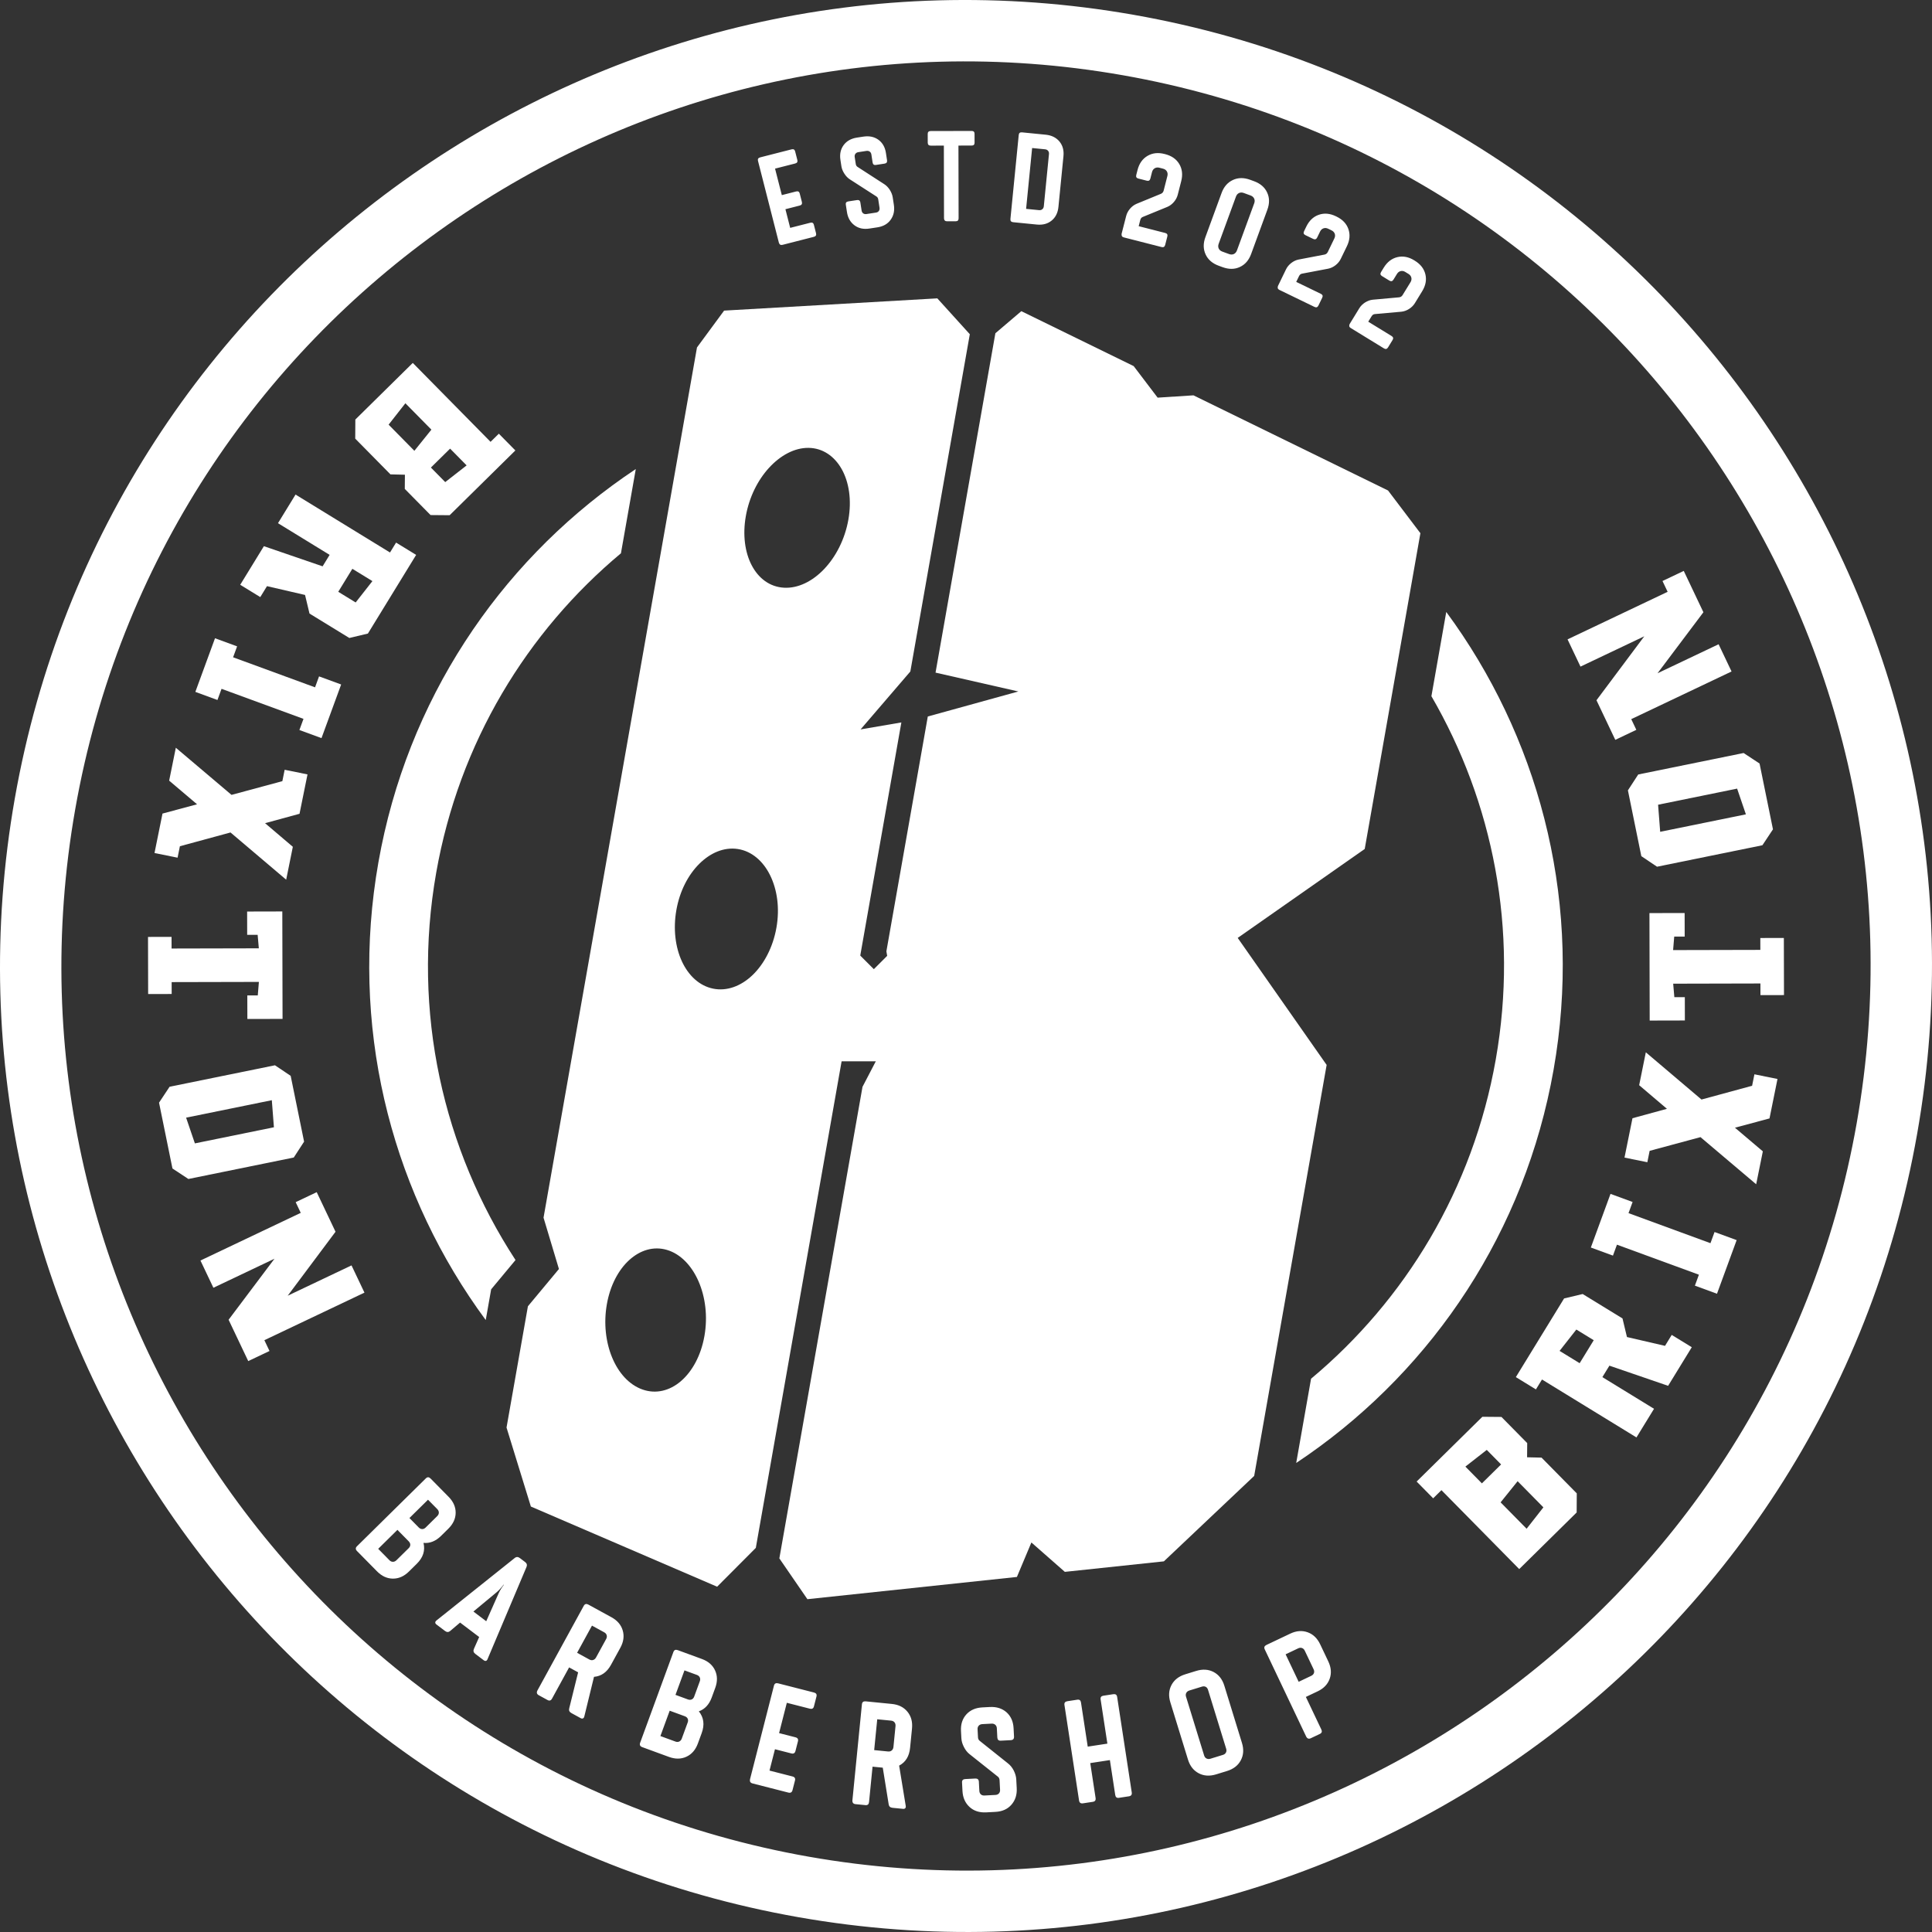 <?xml version="1.0" encoding="UTF-8"?>
<!DOCTYPE svg PUBLIC "-//W3C//DTD SVG 1.1//EN" "http://www.w3.org/Graphics/SVG/1.1/DTD/svg11.dtd">
<!-- Creator: CorelDRAW -->
<svg xmlns="http://www.w3.org/2000/svg" xml:space="preserve" width="304px" height="304px" version="1.1" style="shape-rendering:geometricPrecision; text-rendering:geometricPrecision; image-rendering:optimizeQuality; fill-rule:evenodd; clip-rule:evenodd"
viewBox="0 0 304 304"
 xmlns:xlink="http://www.w3.org/1999/xlink"
 xmlns:xodm="http://www.corel.com/coreldraw/odm/2003">
 <rect x="0" y="0" width="304" height="304" fill="#333333" stroke="none"/>
 <defs>
  <style type="text/css">
   <![CDATA[
    .fil0 {fill:white}
    .fil1 {fill:white;fill-rule:nonzero}
   ]]>
  </style>
 </defs>
 <g id="Слой_x0020_1">
  <path class="fil0" d="M123 138l14.5 14.5 14.5 -14.5c5.971,5.971 8.878,8.878 14.5,14.5l14.5 -14.5c0,10.23 0,19.231 0,29 -22.441,0 -37.222,0 -58,0 0,-9.737 0,-19.049 0,-29zm29 10.009l6.255 6.255 -6.255 6.256 -6.255 -6.256 6.255 -6.255z"/>
  <g id="BRIXTON_stamp_38mm.cdr">
   <g>
    <path class="fil1" d="M76.431 207.711c-0.454,-0.615 -0.899,-1.234 -1.337,-1.86 -13.781,-19.683 -20.055,-44.623 -15.553,-70.154 4.502,-25.531 18.927,-46.822 38.609,-60.603 0.626,-0.438 1.256,-0.869 1.892,-1.291l-2.337 13.257c-14.785,12.349 -25.458,29.785 -29.065,50.242 -3.885,22.033 1.132,43.577 12.464,60.944l0.008 0.026 -3.828 4.601 -0.853 4.838z"/>
    <path class="fil1" d="M227.569 96.29c0.453,0.615 0.899,1.234 1.338,1.86 13.78,19.681 20.054,44.622 15.552,70.153 -4.502,25.531 -18.927,46.821 -38.608,60.604 -0.626,0.438 -1.257,0.867 -1.893,1.29l2.337 -13.256c14.785,-12.35 25.458,-29.786 29.065,-50.242 3.607,-20.457 -0.458,-40.492 -10.128,-57.153l2.337 -13.256z"/>
    <g>
     <path class="fil0" d="M147.487 46.946l-33.549 1.928 -4.267 5.795 -24.146 136.933 2.423 8.076 -4.881 5.865 -3.365 19.083 3.83 12.427 29.308 12.616 6.087 -6.109 22.903 -129.886 -6.419 1.099 7.832 -9.117 9.357 -53.065 -5.113 -5.645zm-31.394 86.645c2.183,0.331 3.977,1.892 5.081,4.126 1.112,2.25 1.542,5.166 0.998,8.251 -0.544,3.085 -1.956,5.739 -3.771,7.473 -1.801,1.722 -4.018,2.56 -6.182,2.123 -2.165,-0.437 -3.874,-2.044 -4.915,-4.28 -1.035,-2.223 -1.402,-5.115 -0.877,-8.092 0.525,-2.978 1.849,-5.511 3.581,-7.245 1.744,-1.746 3.902,-2.686 6.085,-2.356zm-11.124 63.09c2.129,0.636 3.872,2.483 4.94,4.923 1.076,2.456 1.478,5.524 0.933,8.617 -0.545,3.092 -1.927,5.58 -3.705,7.107 -1.766,1.516 -3.93,2.054 -6.04,1.311 -2.111,-0.744 -3.774,-2.609 -4.781,-5.042 -1,-2.418 -1.352,-5.395 -0.826,-8.379 0.526,-2.985 1.833,-5.419 3.53,-6.959 1.71,-1.548 3.819,-2.215 5.949,-1.578zm22.254 -126.209c2.237,0.023 4.078,1.316 5.219,3.344 1.148,2.043 1.595,4.86 1.051,7.945 -0.544,3.085 -1.976,5.853 -3.827,7.794 -1.838,1.927 -4.105,3.051 -6.323,2.92 -2.219,-0.131 -3.976,-1.464 -5.052,-3.505 -1.069,-2.025 -1.46,-4.783 -0.935,-7.76 0.525,-2.978 1.875,-5.661 3.642,-7.591 1.778,-1.942 3.987,-3.171 6.225,-3.147z"/>
     <polygon class="fil0" points="218.408,77.178 187.792,62.207 182.154,62.57 178.383,57.605 160.706,48.962 156.623,52.437 147.207,105.836 160.237,108.803 145.99,112.74 139.474,149.691 141.294,160.299 135.714,171.015 122.631,245.213 127.044,251.632 160.011,248.133 162.289,242.708 167.553,247.332 183.134,245.679 197.344,232.237 208.747,167.567 194.752,147.58 214.739,133.585 223.5,83.901 "/>
    </g>
   </g>
   <path class="fil1" d="M63.693 76.931l0.02 -2.234 -2.275 -0.054 -5.543 -5.624 0.017 -3.005 9.039 -8.908 12.239 12.418 1.302 -1.282 2.6 2.637 -10.341 10.191 -3.004 -0.026 -4.054 -4.113zm1.509 -5.998l2.677 -3.328 -4.092 -4.152 -2.639 3.366 4.054 4.114zm4.855 4.925l3.366 -2.628 -2.6 -2.637 -3.021 2.977 2.255 2.288zm-29.103 18.094l-3.157 -1.937 3.725 -6.073 9.239 3.17 1.105 -1.803 -8.127 -4.984 2.763 -4.505 14.864 9.115 0.956 -1.558 3.157 1.936 -7.59 12.377 -2.922 0.696 -6.268 -3.843 -0.701 -2.926 -5.988 -1.387 -1.056 1.722zm15.009 0.845l2.636 -3.36 -3.157 -1.935 -2.218 3.616 2.739 1.679zm-8.21 18.315l-12.894 -4.726 -0.644 1.756 -3.477 -1.275 3.093 -8.439 3.477 1.275 -0.631 1.721 12.894 4.727 0.631 -1.722 3.478 1.274 -3.093 8.439 -3.477 -1.274 0.643 -1.756zm-19.447 20.042l-0.365 1.803 -3.63 -0.735 1.257 -6.207 5.438 -1.461 -4.389 -3.72 1.049 -5.179 8.763 7.418 8 -2.159 0.362 -1.791 3.594 0.728 -1.255 6.196 -5.422 1.481 4.37 3.716 -1.048 5.174 -8.76 -7.43 -7.964 2.166zm16.153 27.171l-5.536 0.012 -0.009 -3.709 1.648 -0.003 0.175 -2.122 -13.727 0.031 0.004 1.87 -3.703 0.008 -0.02 -8.988 3.702 -0.008 0.005 1.833 13.728 -0.031 -0.185 -2.126 -1.648 0.003 -0.008 -3.666 5.536 -0.013 0.038 16.909zm1.763 21.81l-16.58 3.378 -2.508 -1.654 -2.111 -10.357 1.662 -2.503 16.58 -3.378 2.472 1.661 2.111 10.356 -1.626 2.497zm-3.121 -4.758l-0.331 -4.261 -13.486 2.747 1.381 4.048 12.436 -2.534zm-0.696 35.201l-3.345 1.589 -3.091 -6.505 7.219 -9.6 -9.611 4.567 -2.037 -4.286 15.782 -7.5 -0.8 -1.683 3.312 -1.574 2.96 6.229 -7.524 10.065 10.039 -4.771 2.037 4.286 -15.749 7.483 0.808 1.7z"/>
   <path class="fil1" d="M240.307 227.07l-0.02 2.233 2.275 0.054 5.544 5.625 -0.018 3.004 -9.039 8.909 -12.239 -12.419 -1.302 1.283 -2.6 -2.638 10.341 -10.191 3.004 0.026 4.054 4.114zm-1.509 5.998l-2.677 3.327 4.092 4.153 2.639 -3.367 -4.054 -4.113zm-4.854 -4.926l-3.366 2.628 2.599 2.638 3.021 -2.978 -2.254 -2.288zm29.102 -18.093l3.157 1.936 -3.724 6.074 -9.239 -3.171 -1.106 1.803 8.127 4.984 -2.763 4.505 -14.864 -9.115 -0.956 1.559 -3.157 -1.936 7.59 -12.377 2.923 -0.697 6.267 3.843 0.701 2.926 5.989 1.388 1.055 -1.722zm-15.008 -0.845l-2.637 3.359 3.158 1.936 2.217 -3.617 -2.738 -1.678zm8.209 -18.315l12.894 4.725 0.644 -1.755 3.477 1.275 -3.093 8.438 -3.477 -1.274 0.631 -1.722 -12.894 -4.726 -0.631 1.722 -3.478 -1.274 3.094 -8.439 3.476 1.274 -0.643 1.756zm19.447 -20.042l0.365 -1.804 3.63 0.735 -1.257 6.208 -5.438 1.46 4.389 3.72 -1.049 5.179 -8.763 -7.417 -8 2.158 -0.362 1.791 -3.594 -0.727 1.255 -6.196 5.422 -1.482 -4.37 -3.715 1.048 -5.175 8.76 7.43 7.964 -2.165zm-16.153 -27.171l5.536 -0.013 0.009 3.709 -1.648 0.004 -0.175 2.121 13.727 -0.031 -0.004 -1.869 3.703 -0.009 0.021 8.989 -3.703 0.007 -0.005 -1.833 -13.727 0.032 0.184 2.126 1.648 -0.004 0.008 3.667 -5.536 0.013 -0.038 -16.909zm-1.763 -21.811l16.58 -3.378 2.509 1.654 2.11 10.357 -1.662 2.503 -16.58 3.378 -2.472 -1.661 -2.111 -10.356 1.626 -2.497zm3.122 4.758l0.33 4.262 13.486 -2.748 -1.381 -4.048 -12.435 2.534zm0.695 -35.201l3.345 -1.589 3.091 6.505 -7.219 9.601 9.611 -4.567 2.037 4.286 -15.782 7.499 0.8 1.683 -3.312 1.574 -2.96 -6.229 7.524 -10.064 -10.039 4.77 -2.036 -4.285 15.748 -7.484 -0.808 -1.7z"/>
   <path class="fil1" d="M125.61 301.666c-41.329,-7.287 -75.792,-30.638 -98.1,-62.497 -22.309,-31.86 -32.463,-72.232 -25.176,-113.559 7.288,-41.329 30.637,-75.791 62.497,-98.1 31.86,-22.309 72.23,-32.463 113.559,-25.176 41.328,7.288 75.792,30.637 98.1,62.497 22.308,31.859 32.463,72.23 25.176,113.559 -7.287,41.328 -30.638,75.792 -62.497,98.1 -31.859,22.308 -72.232,32.463 -113.559,25.176zm-90.189 -68.036c20.89,29.834 53.163,51.701 91.866,58.525 38.703,6.824 76.508,-2.685 106.343,-23.576 29.834,-20.89 51.701,-53.163 58.525,-91.866 6.824,-38.703 -2.685,-76.508 -23.576,-106.342 -20.89,-29.836 -53.163,-51.701 -91.866,-58.526 -38.703,-6.824 -76.508,2.685 -106.343,23.576 -29.835,20.89 -51.7,53.163 -58.525,91.866 -6.824,38.703 2.685,76.508 23.576,106.343z"/>
   <path class="fil1" d="M64.308 242.523l-1.773 -1.799 -3.026 2.983 1.773 1.799c0.163,0.165 0.348,0.248 0.552,0.244 0.202,-0.003 0.386,-0.087 0.554,-0.253l1.92 -1.892c0.168,-0.167 0.252,-0.346 0.251,-0.54 -0.002,-0.195 -0.088,-0.376 -0.251,-0.542zm4.505 -5.058l-1.465 -1.485 -2.923 2.881 1.464 1.485c0.162,0.165 0.343,0.249 0.543,0.254 0.196,0.001 0.378,-0.08 0.538,-0.238l1.823 -1.798c0.169,-0.165 0.255,-0.348 0.259,-0.547 0.001,-0.202 -0.077,-0.387 -0.239,-0.552zm-12.636 5.831l10.832 -10.676c0.242,-0.239 0.492,-0.228 0.747,0.03l2.83 2.871c0.749,0.762 1.121,1.601 1.112,2.517 -0.008,0.919 -0.391,1.753 -1.157,2.509l-1.138 1.122c-0.844,0.831 -1.765,1.202 -2.764,1.104 0.29,1.209 -0.06,2.303 -1.057,3.287l-1.243 1.224c-0.757,0.747 -1.597,1.119 -2.517,1.112 -0.919,-0.006 -1.753,-0.39 -2.5,-1.148l-3.143 -3.188c-0.255,-0.259 -0.256,-0.513 -0.002,-0.764zm21.995 7.222l-3.68 3.056 2.017 1.527 1.942 -4.373c0.187,-0.421 0.461,-0.873 0.831,-1.361l-0.035 -0.026c-0.369,0.488 -0.726,0.877 -1.075,1.177zm-3.595 8.918l0.821 -1.853 -3.002 -2.272 -1.543 1.308c-0.264,0.227 -0.54,0.232 -0.823,0.017l-1.339 -1.013c-0.268,-0.203 -0.274,-0.421 -0.007,-0.646l12.283 -9.807c0.265,-0.227 0.543,-0.229 0.833,-0.01l0.83 0.628c0.278,0.21 0.348,0.477 0.207,0.797l-6.119 14.472c-0.058,0.154 -0.143,0.246 -0.251,0.28 -0.109,0.029 -0.233,-0.006 -0.372,-0.111l-1.311 -0.992c-0.284,-0.215 -0.351,-0.479 -0.207,-0.798zm20.498 -2.591l-1.927 -1.054 -2.341 4.276 1.928 1.056c0.203,0.11 0.405,0.137 0.597,0.075 0.193,-0.062 0.346,-0.195 0.459,-0.402l1.583 -2.892c0.113,-0.207 0.143,-0.406 0.09,-0.599 -0.054,-0.192 -0.185,-0.348 -0.389,-0.46zm-5.503 11.94l1.396 -5.644 -1.419 -0.776 -2.687 4.911c-0.171,0.312 -0.406,0.386 -0.705,0.223l-1.381 -0.756c-0.306,-0.168 -0.38,-0.41 -0.222,-0.731l7.302 -13.341c0.163,-0.299 0.405,-0.36 0.724,-0.186l3.637 1.991c0.921,0.504 1.511,1.198 1.769,2.079 0.258,0.883 0.134,1.785 -0.374,2.715l-1.47 2.685c-0.639,1.168 -1.531,1.8 -2.677,1.895l-1.524 6.232c-0.035,0.153 -0.104,0.256 -0.206,0.306 -0.108,0.051 -0.229,0.038 -0.368,-0.038l-1.463 -0.801c-0.319,-0.174 -0.428,-0.427 -0.332,-0.764zm18.176 1.264l-2.372 -0.87 -1.462 3.989 2.373 0.869c0.217,0.08 0.421,0.076 0.602,-0.014 0.182,-0.09 0.312,-0.244 0.393,-0.466l0.928 -2.531c0.081,-0.223 0.08,-0.42 -0.004,-0.595 -0.084,-0.176 -0.24,-0.302 -0.458,-0.382zm1.911 -6.499l-1.958 -0.717 -1.412 3.854 1.958 0.718c0.218,0.079 0.416,0.078 0.599,-0.003 0.178,-0.083 0.308,-0.234 0.385,-0.445l0.882 -2.404c0.081,-0.222 0.08,-0.424 -0.001,-0.606 -0.085,-0.184 -0.234,-0.317 -0.453,-0.397zm-8.933 10.671l5.233 -14.28c0.117,-0.32 0.347,-0.417 0.688,-0.292l3.786 1.387c1.003,0.367 1.697,0.968 2.08,1.8 0.387,0.834 0.397,1.752 0.026,2.762l-0.549 1.501c-0.408,1.112 -1.083,1.84 -2.027,2.179 0.778,0.969 0.93,2.108 0.448,3.423l-0.601 1.638c-0.366,0.999 -0.966,1.695 -1.801,2.08 -0.833,0.388 -1.752,0.397 -2.751,0.031l-4.203 -1.54c-0.342,-0.125 -0.451,-0.355 -0.329,-0.689zm26.702 -5.36l-3.621 -0.926 -1.219 4.768 2.578 0.66c0.345,0.087 0.475,0.297 0.391,0.627l-0.39 1.525c-0.088,0.345 -0.304,0.473 -0.65,0.385l-2.578 -0.66 -0.859 3.359 3.621 0.926c0.344,0.089 0.474,0.297 0.391,0.627l-0.391 1.526c-0.088,0.345 -0.305,0.473 -0.649,0.385l-5.642 -1.443c-0.337,-0.087 -0.469,-0.304 -0.397,-0.653l3.769 -14.734c0.085,-0.331 0.303,-0.45 0.656,-0.36l5.641 1.443c0.345,0.088 0.475,0.297 0.391,0.627l-0.399 1.559c-0.084,0.33 -0.298,0.446 -0.643,0.359zm12.791 1.882l-2.186 -0.216 -0.481 4.851 2.187 0.217c0.231,0.023 0.427,-0.032 0.581,-0.165 0.153,-0.132 0.241,-0.314 0.264,-0.549l0.325 -3.28c0.023,-0.235 -0.028,-0.431 -0.152,-0.588 -0.125,-0.155 -0.307,-0.247 -0.538,-0.27zm-0.39 13.141l-0.925 -5.741 -1.609 -0.158 -0.552 5.571c-0.035,0.355 -0.221,0.514 -0.561,0.481l-1.567 -0.155c-0.346,-0.034 -0.509,-0.229 -0.49,-0.585l1.498 -15.135c0.034,-0.339 0.232,-0.491 0.593,-0.455l4.127 0.409c1.044,0.103 1.859,0.51 2.442,1.221 0.583,0.711 0.822,1.59 0.718,2.645l-0.302 3.045c-0.13,1.325 -0.705,2.256 -1.722,2.792l1.037 6.332c0.028,0.154 0.004,0.276 -0.07,0.362 -0.079,0.089 -0.195,0.124 -0.354,0.109l-1.659 -0.164c-0.362,-0.036 -0.561,-0.227 -0.604,-0.574zm11.442 -10.377l-0.06 -1.144c-0.055,-1.05 0.225,-1.917 0.841,-2.6 0.614,-0.679 1.455,-1.049 2.518,-1.104l1.179 -0.062c1.054,-0.055 1.933,0.22 2.632,0.834 0.682,0.616 1.051,1.449 1.106,2.499l0.069 1.322c0.019,0.356 -0.149,0.543 -0.505,0.561l-1.584 0.083c-0.34,0.018 -0.519,-0.15 -0.538,-0.506l-0.076 -1.457c-0.012,-0.228 -0.095,-0.406 -0.249,-0.541 -0.154,-0.132 -0.347,-0.191 -0.571,-0.18l-1.461 0.077c-0.235,0.012 -0.421,0.092 -0.561,0.238 -0.139,0.152 -0.202,0.337 -0.191,0.565l0.067 1.278c0.013,0.255 0.117,0.451 0.314,0.585l4.406 3.516c0.364,0.282 0.662,0.651 0.899,1.108 0.243,0.486 0.379,0.952 0.402,1.4l0.073 1.391c0.055,1.043 -0.225,1.91 -0.839,2.608 -0.608,0.691 -1.444,1.064 -2.506,1.12l-1.461 0.077c-1.074,0.055 -1.946,-0.228 -2.621,-0.851 -0.684,-0.631 -1.053,-1.464 -1.108,-2.507l-0.07 -1.349c-0.018,-0.34 0.151,-0.515 0.502,-0.534l1.577 -0.082c0.352,-0.018 0.542,0.138 0.568,0.478l0.076 1.46c0.012,0.236 0.092,0.418 0.234,0.55 0.142,0.131 0.332,0.196 0.568,0.183l1.742 -0.091c0.232,-0.012 0.413,-0.096 0.542,-0.242 0.127,-0.146 0.187,-0.335 0.175,-0.57l-0.079 -1.504c-0.013,-0.258 -0.113,-0.455 -0.302,-0.588l-4.418 -3.511c-0.356,-0.28 -0.65,-0.652 -0.888,-1.124 -0.246,-0.472 -0.378,-0.933 -0.402,-1.386zm18.519 9.801l-2.299 -15.034c-0.052,-0.338 0.103,-0.533 0.462,-0.588l1.557 -0.238c0.337,-0.052 0.53,0.091 0.582,0.428l1.063 6.956 3.091 -0.472 -1.064 -6.957c-0.052,-0.337 0.091,-0.53 0.428,-0.582l1.567 -0.24c0.353,-0.053 0.554,0.088 0.605,0.425l2.299 15.033c0.054,0.353 -0.095,0.555 -0.447,0.609l-1.568 0.24c-0.337,0.051 -0.531,-0.098 -0.585,-0.451l-0.84 -5.488 -3.09 0.473 0.84 5.488c0.053,0.352 -0.088,0.554 -0.425,0.605l-1.556 0.238c-0.36,0.054 -0.566,-0.093 -0.62,-0.445zm16.828 -16.348l2.855 9.27c0.07,0.226 0.195,0.381 0.376,0.471 0.181,0.09 0.388,0.104 0.61,0.035l1.971 -0.607c0.226,-0.069 0.381,-0.195 0.473,-0.368 0.092,-0.174 0.105,-0.373 0.035,-0.598l-2.855 -9.27c-0.069,-0.226 -0.191,-0.382 -0.363,-0.471 -0.174,-0.089 -0.372,-0.1 -0.597,-0.031l-1.971 0.607c-0.222,0.068 -0.386,0.191 -0.486,0.368 -0.098,0.181 -0.115,0.375 -0.048,0.594zm0.312 9.911l-2.775 -9.011c-0.31,-1.006 -0.25,-1.914 0.18,-2.728 0.431,-0.808 1.157,-1.372 2.173,-1.684l1.712 -0.528c1.021,-0.314 1.933,-0.255 2.745,0.171 0.812,0.43 1.374,1.147 1.684,2.153l2.775 9.011c0.309,1.007 0.248,1.912 -0.181,2.724 -0.431,0.813 -1.152,1.375 -2.173,1.689l-1.711 0.527c-1.018,0.313 -1.934,0.256 -2.746,-0.174 -0.813,-0.43 -1.373,-1.143 -1.683,-2.15zm17.347 -17.508l-1.985 0.943 2.054 4.323 1.985 -0.942c0.209,-0.1 0.351,-0.245 0.417,-0.43 0.066,-0.186 0.047,-0.387 -0.052,-0.597l-1.387 -2.918c-0.101,-0.213 -0.245,-0.354 -0.432,-0.424 -0.188,-0.069 -0.391,-0.054 -0.6,0.045zm3.064 6.764l-1.863 0.885 2.433 5.121c0.153,0.321 0.076,0.554 -0.232,0.701l-1.423 0.675c-0.314,0.15 -0.554,0.068 -0.722,-0.247l-6.527 -13.737c-0.146,-0.308 -0.054,-0.54 0.274,-0.697l3.746 -1.779c0.947,-0.45 1.856,-0.522 2.721,-0.214 0.867,0.308 1.525,0.937 1.981,1.895l1.273 2.681c0.458,0.964 0.533,1.879 0.223,2.742 -0.307,0.866 -0.937,1.525 -1.884,1.974z"/>
   <path class="fil1" d="M125.119 25.726l-3.165 0.808 1.065 4.167 2.254 -0.575c0.301,-0.077 0.489,0.028 0.563,0.318l0.34 1.332c0.077,0.302 -0.035,0.491 -0.337,0.568l-2.253 0.576 0.749 2.935 3.165 -0.807c0.301,-0.077 0.489,0.028 0.562,0.316l0.341 1.334c0.077,0.301 -0.036,0.49 -0.337,0.567l-4.931 1.26c-0.295,0.075 -0.487,-0.036 -0.578,-0.335l-3.288 -12.879c-0.074,-0.288 0.043,-0.472 0.351,-0.55l4.931 -1.26c0.301,-0.076 0.489,0.029 0.563,0.317l0.348 1.363c0.074,0.288 -0.041,0.468 -0.343,0.545zm7.274 0.429l-0.152 -0.99c-0.139,-0.909 0.03,-1.687 0.505,-2.335 0.477,-0.643 1.176,-1.038 2.095,-1.179l1.02 -0.155c0.912,-0.14 1.7,0.024 2.36,0.497 0.648,0.476 1.042,1.168 1.18,2.077l0.175 1.144c0.048,0.307 -0.083,0.485 -0.39,0.532l-1.371 0.209c-0.294,0.046 -0.465,-0.086 -0.512,-0.394l-0.192 -1.259c-0.031,-0.198 -0.118,-0.345 -0.264,-0.45 -0.145,-0.1 -0.318,-0.135 -0.512,-0.106l-1.264 0.193c-0.204,0.032 -0.359,0.116 -0.467,0.256 -0.108,0.144 -0.147,0.31 -0.117,0.508l0.169 1.106c0.034,0.22 0.141,0.382 0.323,0.481l4.138 2.676c0.341,0.214 0.632,0.507 0.878,0.885 0.253,0.402 0.412,0.795 0.471,1.183l0.184 1.203c0.138,0.903 -0.03,1.681 -0.504,2.341 -0.468,0.654 -1.163,1.051 -2.082,1.192l-1.264 0.193c-0.929,0.142 -1.711,-0.03 -2.352,-0.513 -0.65,-0.489 -1.044,-1.181 -1.181,-2.085l-0.179 -1.166c-0.045,-0.294 0.087,-0.461 0.391,-0.507l1.363 -0.209c0.305,-0.046 0.484,0.073 0.536,0.366l0.193 1.264c0.031,0.204 0.116,0.355 0.251,0.457 0.136,0.103 0.305,0.141 0.509,0.111l1.509 -0.231c0.2,-0.031 0.35,-0.119 0.449,-0.257 0.099,-0.138 0.134,-0.307 0.103,-0.512l-0.199 -1.3c-0.034,-0.224 -0.137,-0.386 -0.314,-0.485l-4.147 -2.671c-0.333,-0.212 -0.622,-0.51 -0.87,-0.9 -0.254,-0.389 -0.409,-0.779 -0.469,-1.17zm20.952 -5.104l0.003 1.406c0,0.298 -0.148,0.444 -0.446,0.444l-2.09 0.005 0.024 11.443c0.001,0.311 -0.147,0.467 -0.445,0.468l-1.376 0.003c-0.305,0 -0.461,-0.155 -0.475,-0.466l-0.023 -11.443 -2.064 0.004c-0.304,0.001 -0.46,-0.145 -0.474,-0.442l-0.003 -1.407c0,-0.298 0.154,-0.446 0.472,-0.447l6.449 -0.014c0.298,0 0.447,0.147 0.448,0.446zm11.099 2.442l-2.038 -0.202 -0.948 9.574 2.039 0.201c0.206,0.021 0.373,-0.028 0.511,-0.143 0.14,-0.116 0.217,-0.274 0.237,-0.48l0.811 -8.201c0.021,-0.204 -0.023,-0.375 -0.139,-0.512 -0.113,-0.137 -0.267,-0.217 -0.473,-0.237zm-5.454 10.959l1.309 -13.228c0.029,-0.297 0.202,-0.429 0.518,-0.398l3.725 0.369c0.919,0.091 1.642,0.448 2.164,1.07 0.51,0.622 0.719,1.39 0.628,2.312l-0.789 7.976c-0.091,0.925 -0.448,1.644 -1.069,2.153 -0.621,0.51 -1.4,0.718 -2.332,0.626l-3.725 -0.369c-0.316,-0.031 -0.459,-0.201 -0.429,-0.511zm17.495 2.333l0.72 -2.81c0.102,-0.403 0.304,-0.782 0.6,-1.131 0.298,-0.35 0.641,-0.608 1.031,-0.773l3.839 -1.577c0.223,-0.096 0.365,-0.266 0.425,-0.502l0.587 -2.296c0.071,-0.276 0.041,-0.517 -0.082,-0.73 -0.127,-0.214 -0.328,-0.356 -0.602,-0.426l-0.577 -0.148c-0.275,-0.071 -0.52,-0.042 -0.731,0.085 -0.214,0.128 -0.355,0.325 -0.426,0.6l-0.26 1.019c-0.077,0.301 -0.267,0.413 -0.568,0.336l-1.333 -0.341c-0.289,-0.074 -0.394,-0.261 -0.317,-0.563l0.201 -0.786c0.259,-1.012 0.779,-1.748 1.557,-2.209 0.781,-0.463 1.676,-0.562 2.685,-0.304l0.098 0.025c1.022,0.261 1.766,0.779 2.229,1.561 0.46,0.778 0.564,1.673 0.304,2.686l-0.549 2.149c-0.104,0.402 -0.305,0.78 -0.601,1.13 -0.298,0.35 -0.644,0.607 -1.032,0.774l-3.84 1.572c-0.213,0.071 -0.356,0.233 -0.423,0.495l-0.248 0.97 4.166 1.066c0.302,0.077 0.416,0.26 0.342,0.548l-0.341 1.333c-0.078,0.302 -0.267,0.414 -0.567,0.337l-5.953 -1.523c-0.269,-0.068 -0.378,-0.257 -0.334,-0.567zm17.995 -5.856l-2.716 7.413c-0.102,0.28 -0.105,0.531 0,0.756 0.104,0.226 0.29,0.388 0.556,0.485l1.071 0.393c0.279,0.102 0.528,0.099 0.754,-0.005 0.226,-0.105 0.389,-0.297 0.492,-0.576l2.716 -7.414c0.098,-0.267 0.093,-0.51 -0.012,-0.735 -0.104,-0.226 -0.293,-0.388 -0.572,-0.491l-1.071 -0.392c-0.266,-0.098 -0.513,-0.095 -0.738,0.01 -0.226,0.105 -0.383,0.289 -0.48,0.556zm-4.817 6.403l2.556 -6.976c0.357,-0.975 0.951,-1.654 1.78,-2.038 0.824,-0.383 1.731,-0.389 2.721,-0.027l0.604 0.222c0.993,0.364 1.682,0.954 2.06,1.778 0.384,0.82 0.396,1.722 0.036,2.703l-2.555 6.975c-0.36,0.982 -0.951,1.662 -1.775,2.041 -0.82,0.384 -1.727,0.39 -2.72,0.026l-0.604 -0.221c-0.99,-0.363 -1.679,-0.954 -2.061,-1.778 -0.384,-0.829 -0.398,-1.731 -0.042,-2.705zm11.427 7.658l1.266 -2.611c0.181,-0.375 0.453,-0.705 0.813,-0.989 0.362,-0.283 0.749,-0.467 1.165,-0.551l4.075 -0.78c0.239,-0.05 0.412,-0.188 0.518,-0.407l1.033 -2.133c0.124,-0.256 0.144,-0.498 0.066,-0.732 -0.083,-0.234 -0.251,-0.414 -0.506,-0.538l-0.536 -0.259c-0.256,-0.124 -0.501,-0.145 -0.733,-0.062 -0.235,0.081 -0.413,0.247 -0.537,0.503l-0.459 0.946c-0.135,0.28 -0.343,0.351 -0.623,0.216l-1.238 -0.6c-0.268,-0.13 -0.334,-0.335 -0.199,-0.615l0.354 -0.73c0.456,-0.94 1.112,-1.558 1.966,-1.854 0.859,-0.298 1.755,-0.217 2.692,0.237l0.091 0.045c0.95,0.459 1.575,1.115 1.873,1.974 0.296,0.853 0.219,1.752 -0.237,2.692l-0.968 1.996c-0.181,0.374 -0.453,0.705 -0.813,0.989 -0.362,0.283 -0.752,0.466 -1.166,0.551l-4.077 0.775c-0.223,0.027 -0.395,0.158 -0.512,0.401l-0.438 0.901 3.871 1.876c0.28,0.136 0.355,0.337 0.225,0.605l-0.6 1.238c-0.136,0.281 -0.343,0.353 -0.623,0.217l-5.529 -2.68c-0.25,-0.121 -0.319,-0.327 -0.214,-0.621zm11.285 5.978l1.516 -2.474c0.218,-0.354 0.522,-0.656 0.907,-0.903 0.389,-0.246 0.792,-0.392 1.214,-0.434l4.133 -0.374c0.242,-0.026 0.427,-0.147 0.554,-0.354l1.24 -2.021c0.148,-0.242 0.192,-0.481 0.136,-0.721 -0.058,-0.242 -0.208,-0.437 -0.45,-0.586l-0.507 -0.31c-0.242,-0.149 -0.484,-0.194 -0.723,-0.135 -0.242,0.058 -0.436,0.206 -0.584,0.448l-0.55 0.896c-0.162,0.265 -0.376,0.316 -0.641,0.154l-1.174 -0.72c-0.254,-0.155 -0.299,-0.366 -0.137,-0.631l0.424 -0.691c0.547,-0.892 1.261,-1.441 2.14,-1.652 0.883,-0.212 1.767,-0.043 2.655,0.502l0.086 0.053c0.9,0.551 1.457,1.266 1.67,2.15 0.21,0.878 0.044,1.764 -0.502,2.655l-1.159 1.891c-0.218,0.355 -0.522,0.656 -0.908,0.904 -0.388,0.246 -0.794,0.39 -1.214,0.433l-4.134 0.369c-0.224,0.005 -0.408,0.118 -0.55,0.349l-0.523 0.853 3.667 2.249c0.265,0.162 0.319,0.37 0.164,0.624l-0.719 1.173c-0.163,0.266 -0.377,0.317 -0.642,0.154l-5.238 -3.212c-0.237,-0.144 -0.285,-0.357 -0.151,-0.639z"/>
  </g>
 </g>
</svg>
